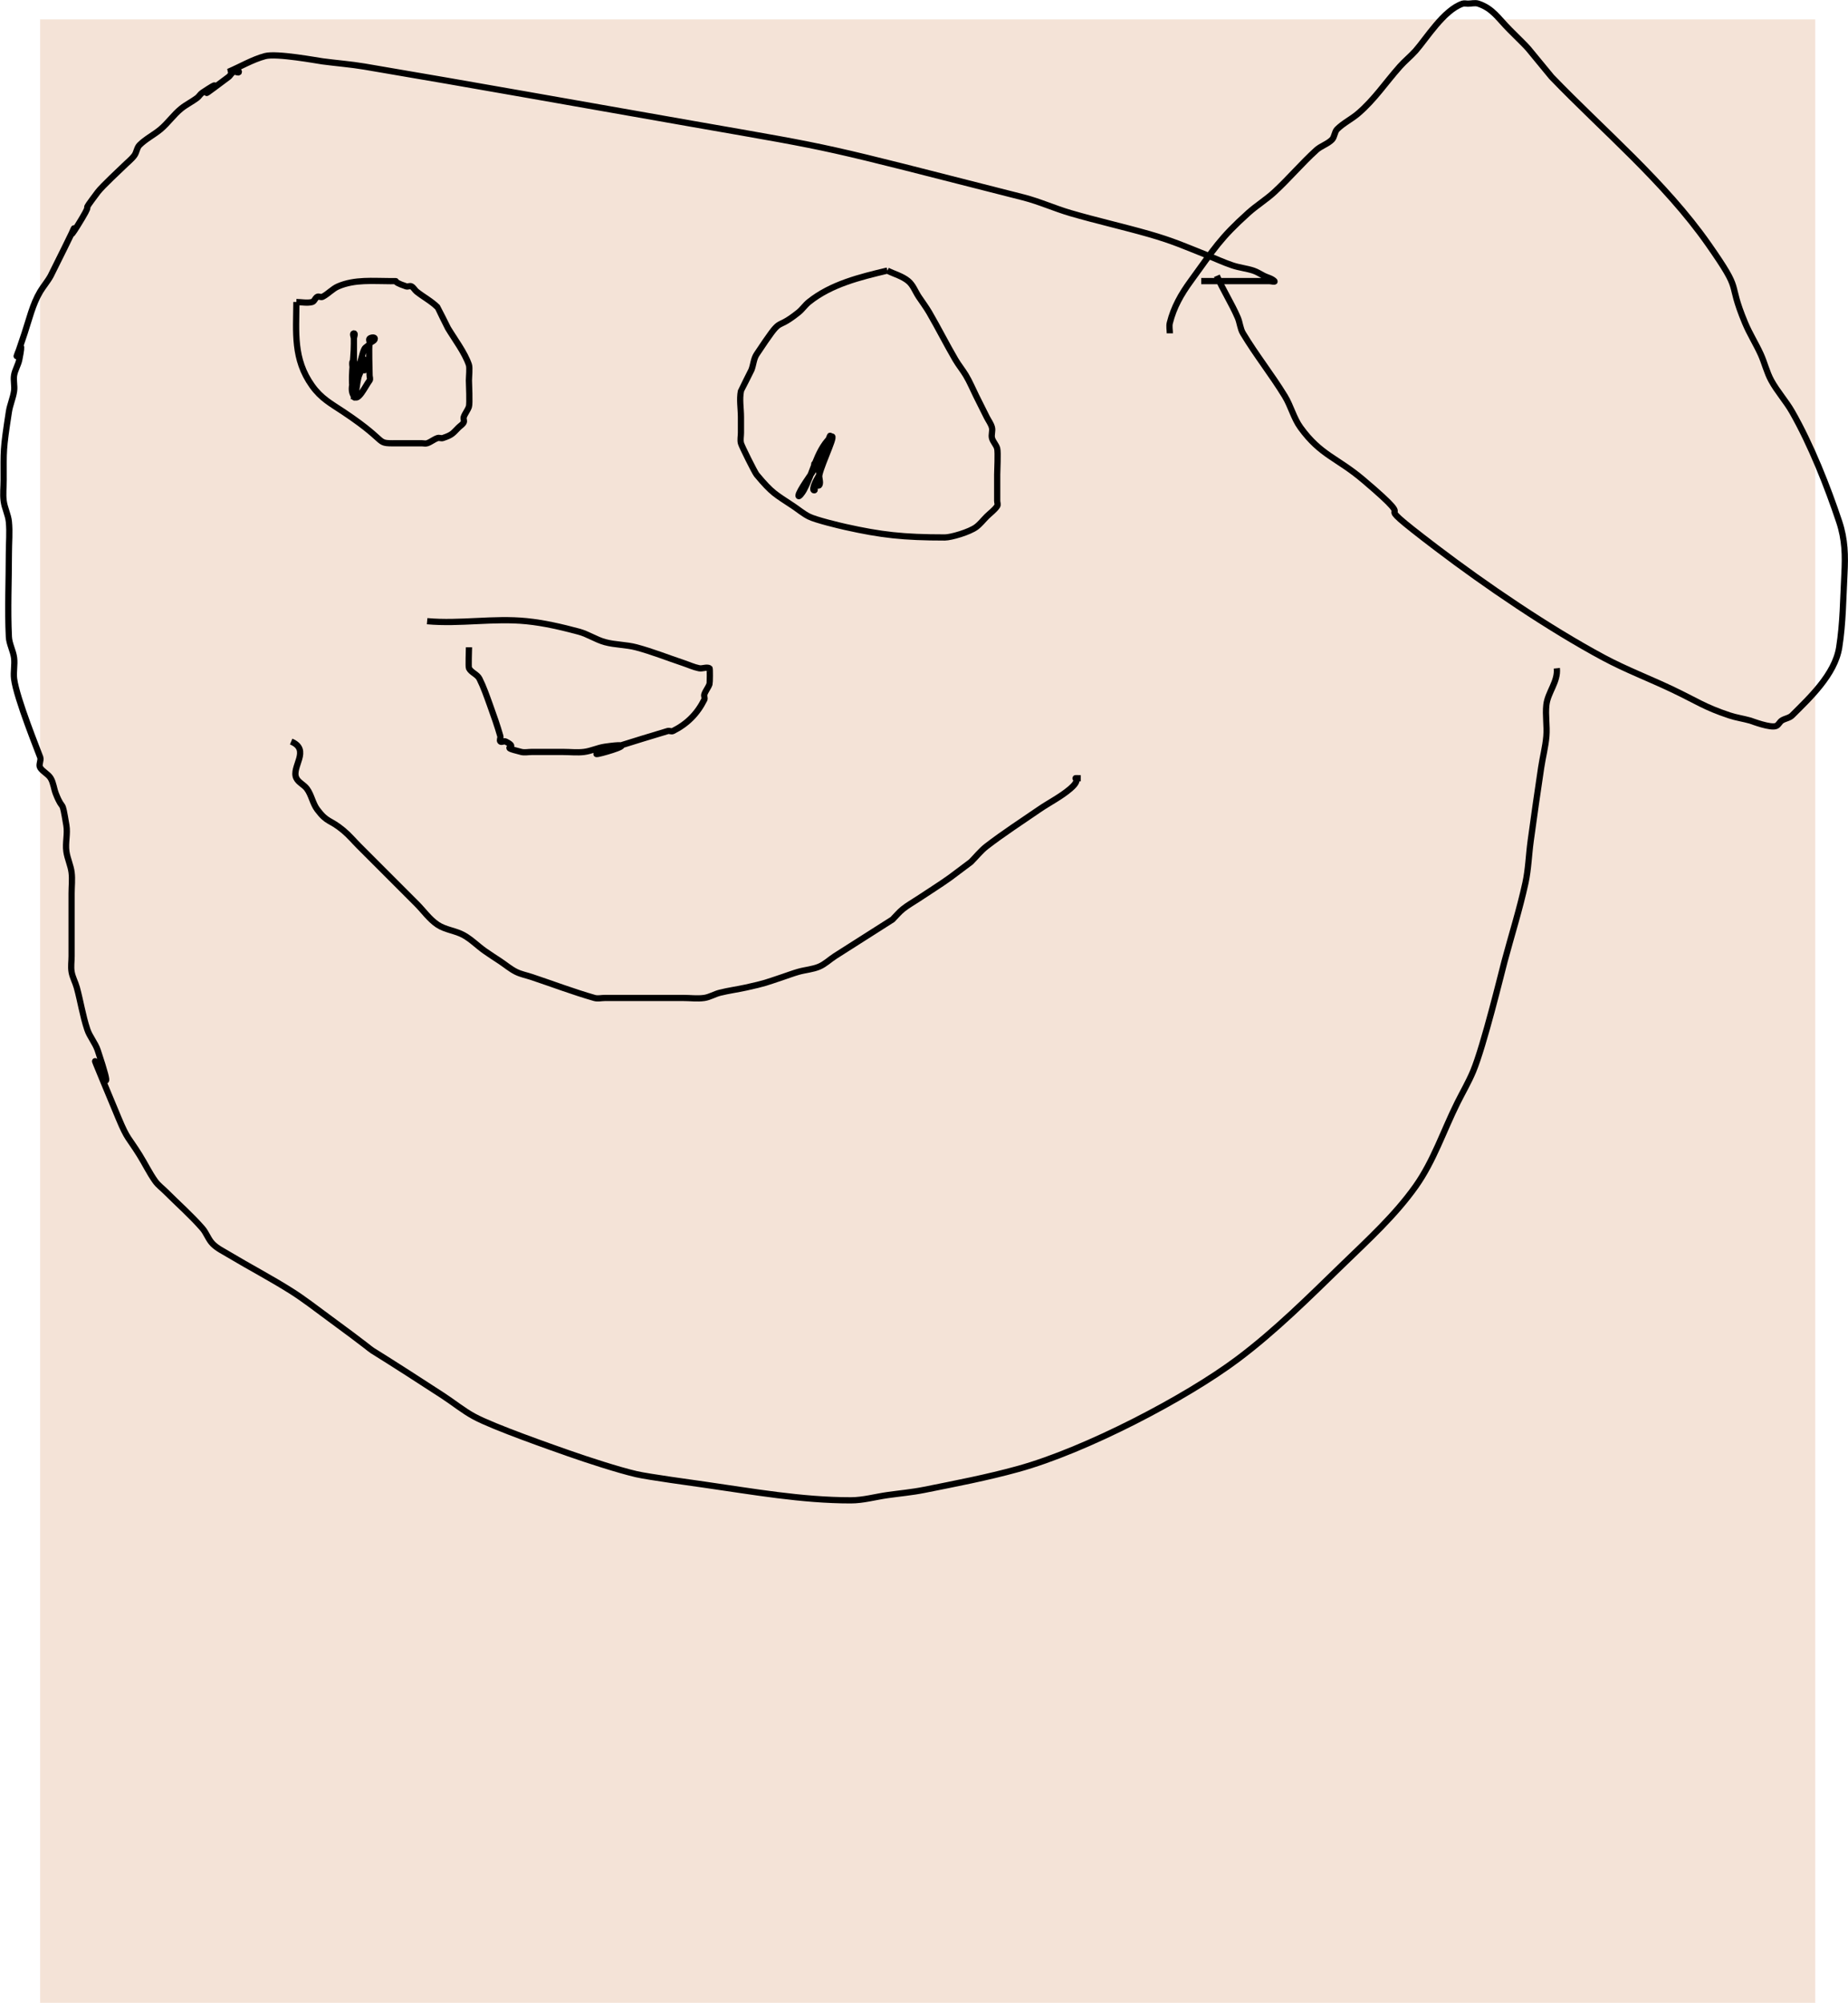 <?xml version="1.0" encoding="UTF-8" standalone="no"?>
<!-- Created with Inkscape (http://www.inkscape.org/) -->

<svg
   width="78.609mm"
   height="85.141mm"
   viewBox="0 0 78.609 85.141"
   version="1.1"
   id="svg5"
   xmlns="http://www.w3.org/2000/svg"
   xmlns:svg="http://www.w3.org/2000/svg">
  <defs
     id="defs2" />
  <g
     id="layer1"
     transform="translate(-58.7,-82.236)">
    <rect
       style="fill:#f4e3d7;stroke-width:0.265"
       id="rect118"
       width="75.508"
       height="84.318"
       x="60.407"
       y="83.059" />
    <path
       style="fill:none;stroke:#000000;stroke-width:0.265px;stroke-linecap:butt;stroke-linejoin:miter;stroke-opacity:1"
       d="m 71.308,95.073 c -0.007,1.292 -0.143,2.424 0.667,3.56 0.389,0.545 0.803,0.758 1.335,1.112 2.126,1.417 1.2,1.335 2.447,1.335 0.297,0 0.593,0 0.89,0 0.074,0 0.152,0.023 0.222,0 0.157,-0.052 0.288,-0.17 0.445,-0.222 0.07,-0.024 0.152,0.023 0.222,0 0.404,-0.135 0.413,-0.19 0.667,-0.445 0.074,-0.074 0.176,-0.129 0.222,-0.222 0.033,-0.066 -0.023,-0.152 0,-0.222 0.052,-0.157 0.17,-0.288 0.222,-0.445 0.044,-0.131 0,-0.988 0,-1.112 0,-0.146 0.042,-0.542 0,-0.667 -0.172,-0.516 -0.622,-1.11 -0.89,-1.557 -0.023,-0.039 -0.437,-0.882 -0.445,-0.89 -0.262,-0.262 -0.6,-0.436 -0.89,-0.667 -0.082,-0.066 -0.129,-0.176 -0.222,-0.222 -0.066,-0.033 -0.152,0.023 -0.222,0 -0.767,-0.256 -0.165,-0.222 -0.667,-0.222 -0.748,0 -1.515,-0.082 -2.225,0.222 -0.246,0.105 -0.428,0.325 -0.667,0.445 -0.066,0.033 -0.156,-0.033 -0.222,0 -0.094,0.047 -0.121,0.197 -0.222,0.222 -0.216,0.054 -0.445,0 -0.667,0 z"
       id="path183" />
    <path
       style="fill:none;stroke:#000000;stroke-width:0.265px;stroke-linecap:butt;stroke-linejoin:miter;stroke-opacity:1"
       d="m 96.447,93.738 c -1.164,0.279 -2.384,0.572 -3.337,1.335 -0.164,0.131 -0.281,0.314 -0.445,0.445 -1.114,0.891 -0.572,-0.032 -1.78,1.78 -0.13,0.195 -0.135,0.45 -0.222,0.667 -0.012,0.031 -0.443,0.879 -0.445,0.89 -0.073,0.364 0,0.742 0,1.112 0,0.222 0,0.445 0,0.667 0,0.148 -0.036,0.301 0,0.445 0.031,0.124 0.587,1.238 0.667,1.335 0.674,0.809 0.799,0.829 1.557,1.335 0.222,0.148 0.428,0.325 0.667,0.445 0.297,0.149 1.301,0.388 1.557,0.445 1.512,0.336 2.445,0.445 4.227,0.445 0.259,0 1.046,-0.228 1.335,-0.445 0.168,-0.126 0.297,-0.297 0.445,-0.445 0.148,-0.148 0.329,-0.27 0.445,-0.445 0.041,-0.062 0,-0.148 0,-0.222 0,-0.074 0,-0.148 0,-0.222 0,-0.297 0,-0.593 0,-0.89 0,-0.186 0.042,-0.943 0,-1.112 -0.04,-0.161 -0.182,-0.284 -0.222,-0.445 -0.036,-0.144 0.036,-0.301 0,-0.445 -0.04,-0.161 -0.148,-0.297 -0.222,-0.445 -0.148,-0.297 -0.297,-0.593 -0.445,-0.89 -0.148,-0.297 -0.274,-0.605 -0.445,-0.89 -0.138,-0.229 -0.31,-0.436 -0.445,-0.667 -0.385,-0.659 -0.728,-1.343 -1.112,-2.002 -0.135,-0.231 -0.297,-0.445 -0.445,-0.667 -0.148,-0.222 -0.24,-0.496 -0.445,-0.667 -0.255,-0.212 -0.593,-0.297 -0.89,-0.445"
       id="path185" />
    <path
       style="fill:none;stroke:#000000;stroke-width:0.265px;stroke-linecap:butt;stroke-linejoin:miter;stroke-opacity:1"
       d="m 76.869,108.643 c 1.403,0.126 2.825,-0.14 4.227,0 0.752,0.075 1.494,0.25 2.225,0.445 0.386,0.103 0.727,0.34 1.112,0.445 0.435,0.119 0.899,0.106 1.335,0.222 0.68,0.181 1.335,0.445 2.002,0.667 0.222,0.074 0.437,0.176 0.667,0.222 0.145,0.029 0.312,-0.066 0.445,0 0.022,0.011 0.014,0.625 0,0.667 -0.052,0.157 -0.17,0.288 -0.222,0.445 -0.023,0.07 0.033,0.156 0,0.222 -0.301,0.603 -0.732,1.034 -1.335,1.335 -0.066,0.033 -0.151,-0.021 -0.222,0 -6.624,1.987 0.096,0.272 -2.67,0.667 -0.303,0.043 -0.586,0.185 -0.89,0.222 -0.294,0.037 -0.593,0 -0.89,0 -0.445,0 -0.89,0 -1.335,0 -0.148,0 -0.301,0.036 -0.445,0 -1.074,-0.269 0.011,-0.106 -0.667,-0.445 -0.066,-0.033 -0.17,0.052 -0.222,0 -0.052,-0.052 0.02,-0.151 0,-0.222 -0.129,-0.451 -0.285,-0.894 -0.445,-1.335 -0.136,-0.375 -0.266,-0.755 -0.445,-1.112 -0.094,-0.188 -0.351,-0.257 -0.445,-0.445 -0.029,-0.059 0,-0.774 0,-0.89"
       id="path187" />
    <path
       style="fill:none;stroke:#000000;stroke-width:0.265px;stroke-linecap:butt;stroke-linejoin:miter;stroke-opacity:1"
       d="m 71.085,113.76 c 0.849,0.355 -0.012,1.088 0.222,1.557 0.094,0.188 0.319,0.277 0.445,0.445 0.199,0.265 0.246,0.625 0.445,0.89 0.431,0.575 0.529,0.403 1.112,0.89 0.242,0.201 0.445,0.445 0.667,0.667 0.593,0.593 1.187,1.187 1.78,1.78 0.222,0.222 0.445,0.445 0.667,0.667 0.297,0.297 0.541,0.657 0.89,0.89 0.332,0.222 0.763,0.251 1.112,0.445 0.324,0.18 0.588,0.452 0.89,0.667 0.218,0.155 0.445,0.297 0.667,0.445 0.222,0.148 0.428,0.325 0.667,0.445 0.21,0.105 0.445,0.148 0.667,0.222 0.89,0.297 1.768,0.632 2.67,0.89 0.143,0.041 0.297,0 0.445,0 0.593,0 1.187,0 1.78,0 0.519,0 1.038,0 1.557,0 0.297,0 0.596,0.042 0.89,0 0.232,-0.033 0.44,-0.166 0.667,-0.222 0.367,-0.092 0.743,-0.14 1.112,-0.222 0.838,-0.186 0.814,-0.197 1.557,-0.445 0.222,-0.074 0.442,-0.158 0.667,-0.222 0.294,-0.084 0.609,-0.102 0.89,-0.222 0.246,-0.105 0.442,-0.3 0.667,-0.445 0.816,-0.519 1.631,-1.038 2.447,-1.557 0.148,-0.148 0.281,-0.314 0.445,-0.445 0.209,-0.167 0.445,-0.297 0.667,-0.445 0.445,-0.297 0.9,-0.579 1.335,-0.89 0.297,-0.222 0.593,-0.445 0.89,-0.667 0.222,-0.222 0.418,-0.476 0.667,-0.667 0.717,-0.552 1.479,-1.044 2.225,-1.557 0.441,-0.303 0.929,-0.542 1.335,-0.89 0.596,-0.511 -0.096,-0.445 0.445,-0.445"
       id="path189" />
    <path
       style="fill:none;stroke:#000000;stroke-width:0.265px;stroke-linecap:butt;stroke-linejoin:miter;stroke-opacity:1"
       d="m 73.755,99.077 c 0,-2.931 -0.262,-0.366 0.222,-1.335 0.105,-0.21 0.118,-0.458 0.222,-0.667 0.047,-0.094 0.176,-0.129 0.222,-0.222 0.033,-0.066 -0.052,-0.17 0,-0.222 0.052,-0.052 0.222,-0.074 0.222,0 0,0.105 -0.176,0.129 -0.222,0.222 -0.039,0.078 0,1.172 0,1.335 0,0.074 0.044,0.163 0,0.222 -0.189,0.252 -0.493,0.929 -0.667,0.667 -0.25,-0.375 0.099,-0.901 0.222,-1.335 0.029,-0.101 0.118,-0.222 0.222,-0.222 0.074,0 0,0.148 0,0.222 0,0.619 0.052,-0.242 -0.222,0.445 -0.114,0.284 -0.148,1.187 -0.222,0.89 -0.18,-0.719 0,-1.483 0,-2.225 0,-0.074 0,-0.148 0,-0.222 0,-0.074 0.074,-0.222 0,-0.222 -0.074,0 0,0.148 0,0.222 0,0.148 0,0.297 0,0.445 0,0.667 0,1.335 0,2.002 z"
       id="path191" />
    <path
       style="fill:none;stroke:#000000;stroke-width:0.265px;stroke-linecap:butt;stroke-linejoin:miter;stroke-opacity:1"
       d="m 94,100.857 c -0.148,0.371 -0.297,0.742 -0.445,1.112 -0.074,0 -0.222,-0.074 -0.222,0 0,0.074 0.184,0.064 0.222,0 0.47,-0.784 0.746,-2.388 0,0.222 -0.02,0.071 0,0.148 0,0.222 -0.074,0.148 -0.17,0.288 -0.222,0.445 -0.023,0.07 -0.074,0.222 0,0.222 0.074,0 -0.052,-0.17 0,-0.222 0.052,-0.052 0.189,0.066 0.222,0 0.066,-0.133 -0.032,-0.3 0,-0.445 0.117,-0.527 0.827,-1.939 0.445,-1.557 -0.586,0.586 -0.715,1.497 -1.112,2.225 -0.05,0.092 -0.222,0.327 -0.222,0.222 0,-0.178 0.605,-1 0.667,-1.112 0.242,-0.435 0.445,-0.89 0.667,-1.335 z"
       id="path193" />
    <path
       style="fill:none;stroke:#000000;stroke-width:0.265px;stroke-linecap:butt;stroke-linejoin:miter;stroke-opacity:1"
       d="m 110.462,93.96 c 0.261,0.61 0.629,1.17 0.89,1.78 0.092,0.216 0.102,0.466 0.222,0.667 0.55,0.917 1.222,1.757 1.78,2.67 0.259,0.424 0.375,0.933 0.667,1.335 0.861,1.185 1.54,1.269 2.67,2.225 2.87,2.429 -0.364,0.248 3.115,2.892 2.085,1.584 4.777,3.417 7.119,4.672 0.936,0.501 1.933,0.88 2.892,1.335 1.078,0.511 1.366,0.752 2.447,1.112 0.29,0.097 0.596,0.138 0.89,0.222 0.06,0.017 0.881,0.338 1.112,0.222 0.094,-0.047 0.135,-0.164 0.222,-0.222 0.138,-0.092 0.328,-0.105 0.445,-0.222 0.725,-0.725 1.819,-1.734 2.002,-2.892 0.162,-1.028 0.168,-2.075 0.222,-3.115 0.041,-0.787 0.03,-1.466 -0.222,-2.225 -0.497,-1.492 -1.198,-3.265 -2.002,-4.672 -0.265,-0.464 -0.634,-0.865 -0.89,-1.335 -0.191,-0.351 -0.28,-0.749 -0.445,-1.112 -0.206,-0.453 -0.476,-0.876 -0.667,-1.335 -0.796,-1.909 -0.039,-1.169 -1.557,-3.337 -1.856,-2.651 -4.477,-4.838 -6.674,-7.119 -1.314,-1.577 -0.703,-0.925 -1.78,-2.002 -0.488,-0.488 -0.72,-0.907 -1.335,-1.112 -0.141,-0.047 -0.297,0 -0.445,0 -0.074,0 -0.152,-0.023 -0.222,0 -0.805,0.268 -1.553,1.497 -2.002,2.002 -0.209,0.235 -0.458,0.432 -0.667,0.667 -0.624,0.702 -1.077,1.4 -1.78,2.002 -0.282,0.241 -0.628,0.405 -0.89,0.667 -0.117,0.117 -0.105,0.328 -0.222,0.445 -0.189,0.189 -0.47,0.265 -0.667,0.445 -0.621,0.564 -1.163,1.211 -1.78,1.78 -0.349,0.322 -0.759,0.572 -1.112,0.89 -1.19,1.071 -1.43,1.493 -2.447,2.892 -0.407,0.559 -0.721,1.105 -0.89,1.78 -0.036,0.144 0,0.297 0,0.445"
       id="path195" />
    <path
       style="fill:none;stroke:#000000;stroke-width:0.265px;stroke-linecap:butt;stroke-linejoin:miter;stroke-opacity:1"
       d="m 124.923,110.645 c 0.059,0.569 -0.385,1.021 -0.445,1.557 -0.049,0.442 0.037,0.891 0,1.335 -0.037,0.45 -0.156,0.889 -0.222,1.335 -0.156,1.037 -0.303,2.075 -0.445,3.115 -0.081,0.592 -0.096,1.196 -0.222,1.78 -0.245,1.125 -0.593,2.225 -0.89,3.337 -0.128,0.481 -0.885,3.593 -1.335,4.672 -0.191,0.459 -0.445,0.89 -0.667,1.335 -0.593,1.187 -1.012,2.478 -1.78,3.559 -0.881,1.241 -2.023,2.277 -3.115,3.337 -1.432,1.39 -2.853,2.807 -4.449,4.004 -2.209,1.657 -6.467,3.878 -9.344,4.672 -1.318,0.364 -2.664,0.622 -4.004,0.89 -0.514,0.103 -1.038,0.148 -1.557,0.222 -0.519,0.074 -1.033,0.222 -1.557,0.222 -2.094,0 -4.165,-0.372 -6.229,-0.667 -0.434,-0.062 -2.391,-0.329 -2.892,-0.445 -0.764,-0.176 -2.126,-0.62 -2.892,-0.89 -0.662,-0.234 -3.156,-1.1 -4.004,-1.557 -0.471,-0.254 -0.886,-0.598 -1.335,-0.89 -4.98,-3.237 -1.381,-0.761 -4.894,-3.337 -0.514,-0.377 -1.018,-0.772 -1.557,-1.112 -0.871,-0.55 -1.786,-1.027 -2.67,-1.557 -0.229,-0.138 -0.478,-0.256 -0.667,-0.445 -0.189,-0.189 -0.269,-0.466 -0.445,-0.667 -0.483,-0.552 -1.038,-1.038 -1.557,-1.557 -0.148,-0.148 -0.323,-0.274 -0.445,-0.445 -0.251,-0.352 -0.438,-0.746 -0.667,-1.112 -0.48,-0.768 -0.51,-0.646 -0.89,-1.557 -2.381,-5.715 0.4,0.979 -0.89,-2.892 -0.105,-0.315 -0.34,-0.575 -0.445,-0.89 -0.193,-0.58 -0.284,-1.19 -0.445,-1.78 -0.062,-0.226 -0.184,-0.436 -0.222,-0.667 -0.037,-0.219 0,-0.445 0,-0.667 0,-0.593 0,-1.187 0,-1.78 0,-0.297 0,-0.593 0,-0.89 0,-0.297 0.037,-0.596 0,-0.89 -0.038,-0.303 -0.179,-0.587 -0.222,-0.89 -0.052,-0.367 0.061,-0.747 0,-1.112 -0.207,-1.243 -0.116,-0.512 -0.445,-1.335 -0.087,-0.218 -0.102,-0.466 -0.222,-0.667 -0.108,-0.18 -0.329,-0.27 -0.445,-0.445 -0.082,-0.123 0.047,-0.304 0,-0.445 -0.061,-0.182 -1.008,-2.504 -1.112,-3.337 -0.037,-0.294 0.037,-0.596 0,-0.89 -0.038,-0.303 -0.207,-0.585 -0.222,-0.89 -0.059,-1.185 0,-2.373 0,-3.56 0,-0.445 0.044,-0.892 0,-1.335 -0.03,-0.304 -0.185,-0.586 -0.222,-0.89 -0.037,-0.294 0,-0.593 0,-0.89 0,-1.28 -0.033,-1.233 0.222,-2.892 0.046,-0.302 0.179,-0.587 0.222,-0.89 0.031,-0.22 -0.037,-0.448 0,-0.667 0.039,-0.231 0.176,-0.437 0.222,-0.667 0.34,-1.699 -0.584,1.307 0.222,-1.112 0.192,-0.575 0.343,-1.239 0.667,-1.78 0.138,-0.229 0.317,-0.433 0.445,-0.667 2.018,-4.035 0.116,-0.415 1.335,-2.447 0.518,-0.863 -0.153,-0.019 0.667,-1.112 0.188,-0.251 1.011,-1.011 1.112,-1.112 0.148,-0.148 0.319,-0.277 0.445,-0.445 0.099,-0.133 0.105,-0.328 0.222,-0.445 0.262,-0.262 0.605,-0.43 0.89,-0.667 0.322,-0.269 0.562,-0.628 0.89,-0.89 0.209,-0.167 0.454,-0.285 0.667,-0.445 0.084,-0.063 0.135,-0.164 0.222,-0.222 1.553,-1.035 -1.094,0.987 1.112,-0.667 0.084,-0.063 0.129,-0.176 0.222,-0.222 0.066,-0.033 0.222,0.074 0.222,0 0,-0.074 -0.148,0 -0.222,0 -0.074,0 -0.148,0 -0.222,0 0.519,-0.222 1.012,-0.519 1.557,-0.667 0.489,-0.133 2.232,0.194 2.447,0.222 0.593,0.079 1.19,0.123 1.78,0.222 4.676,0.79 9.344,1.63 14.016,2.447 6.29,1.101 5.128,0.852 14.016,3.115 0.682,0.174 1.327,0.47 2.002,0.667 1.105,0.322 2.23,0.574 3.337,0.89 1,0.286 1.507,0.514 2.447,0.89 0.371,0.148 0.733,0.319 1.112,0.445 0.29,0.097 0.6,0.126 0.89,0.222 0.157,0.052 0.297,0.148 0.445,0.222 0.148,0.074 0.328,0.105 0.445,0.222 0.052,0.052 -0.148,0 -0.222,0 -0.222,0 -0.445,0 -0.667,0 -0.742,0 -1.483,0 -2.225,0"
       id="path197" />
  </g>
</svg>
